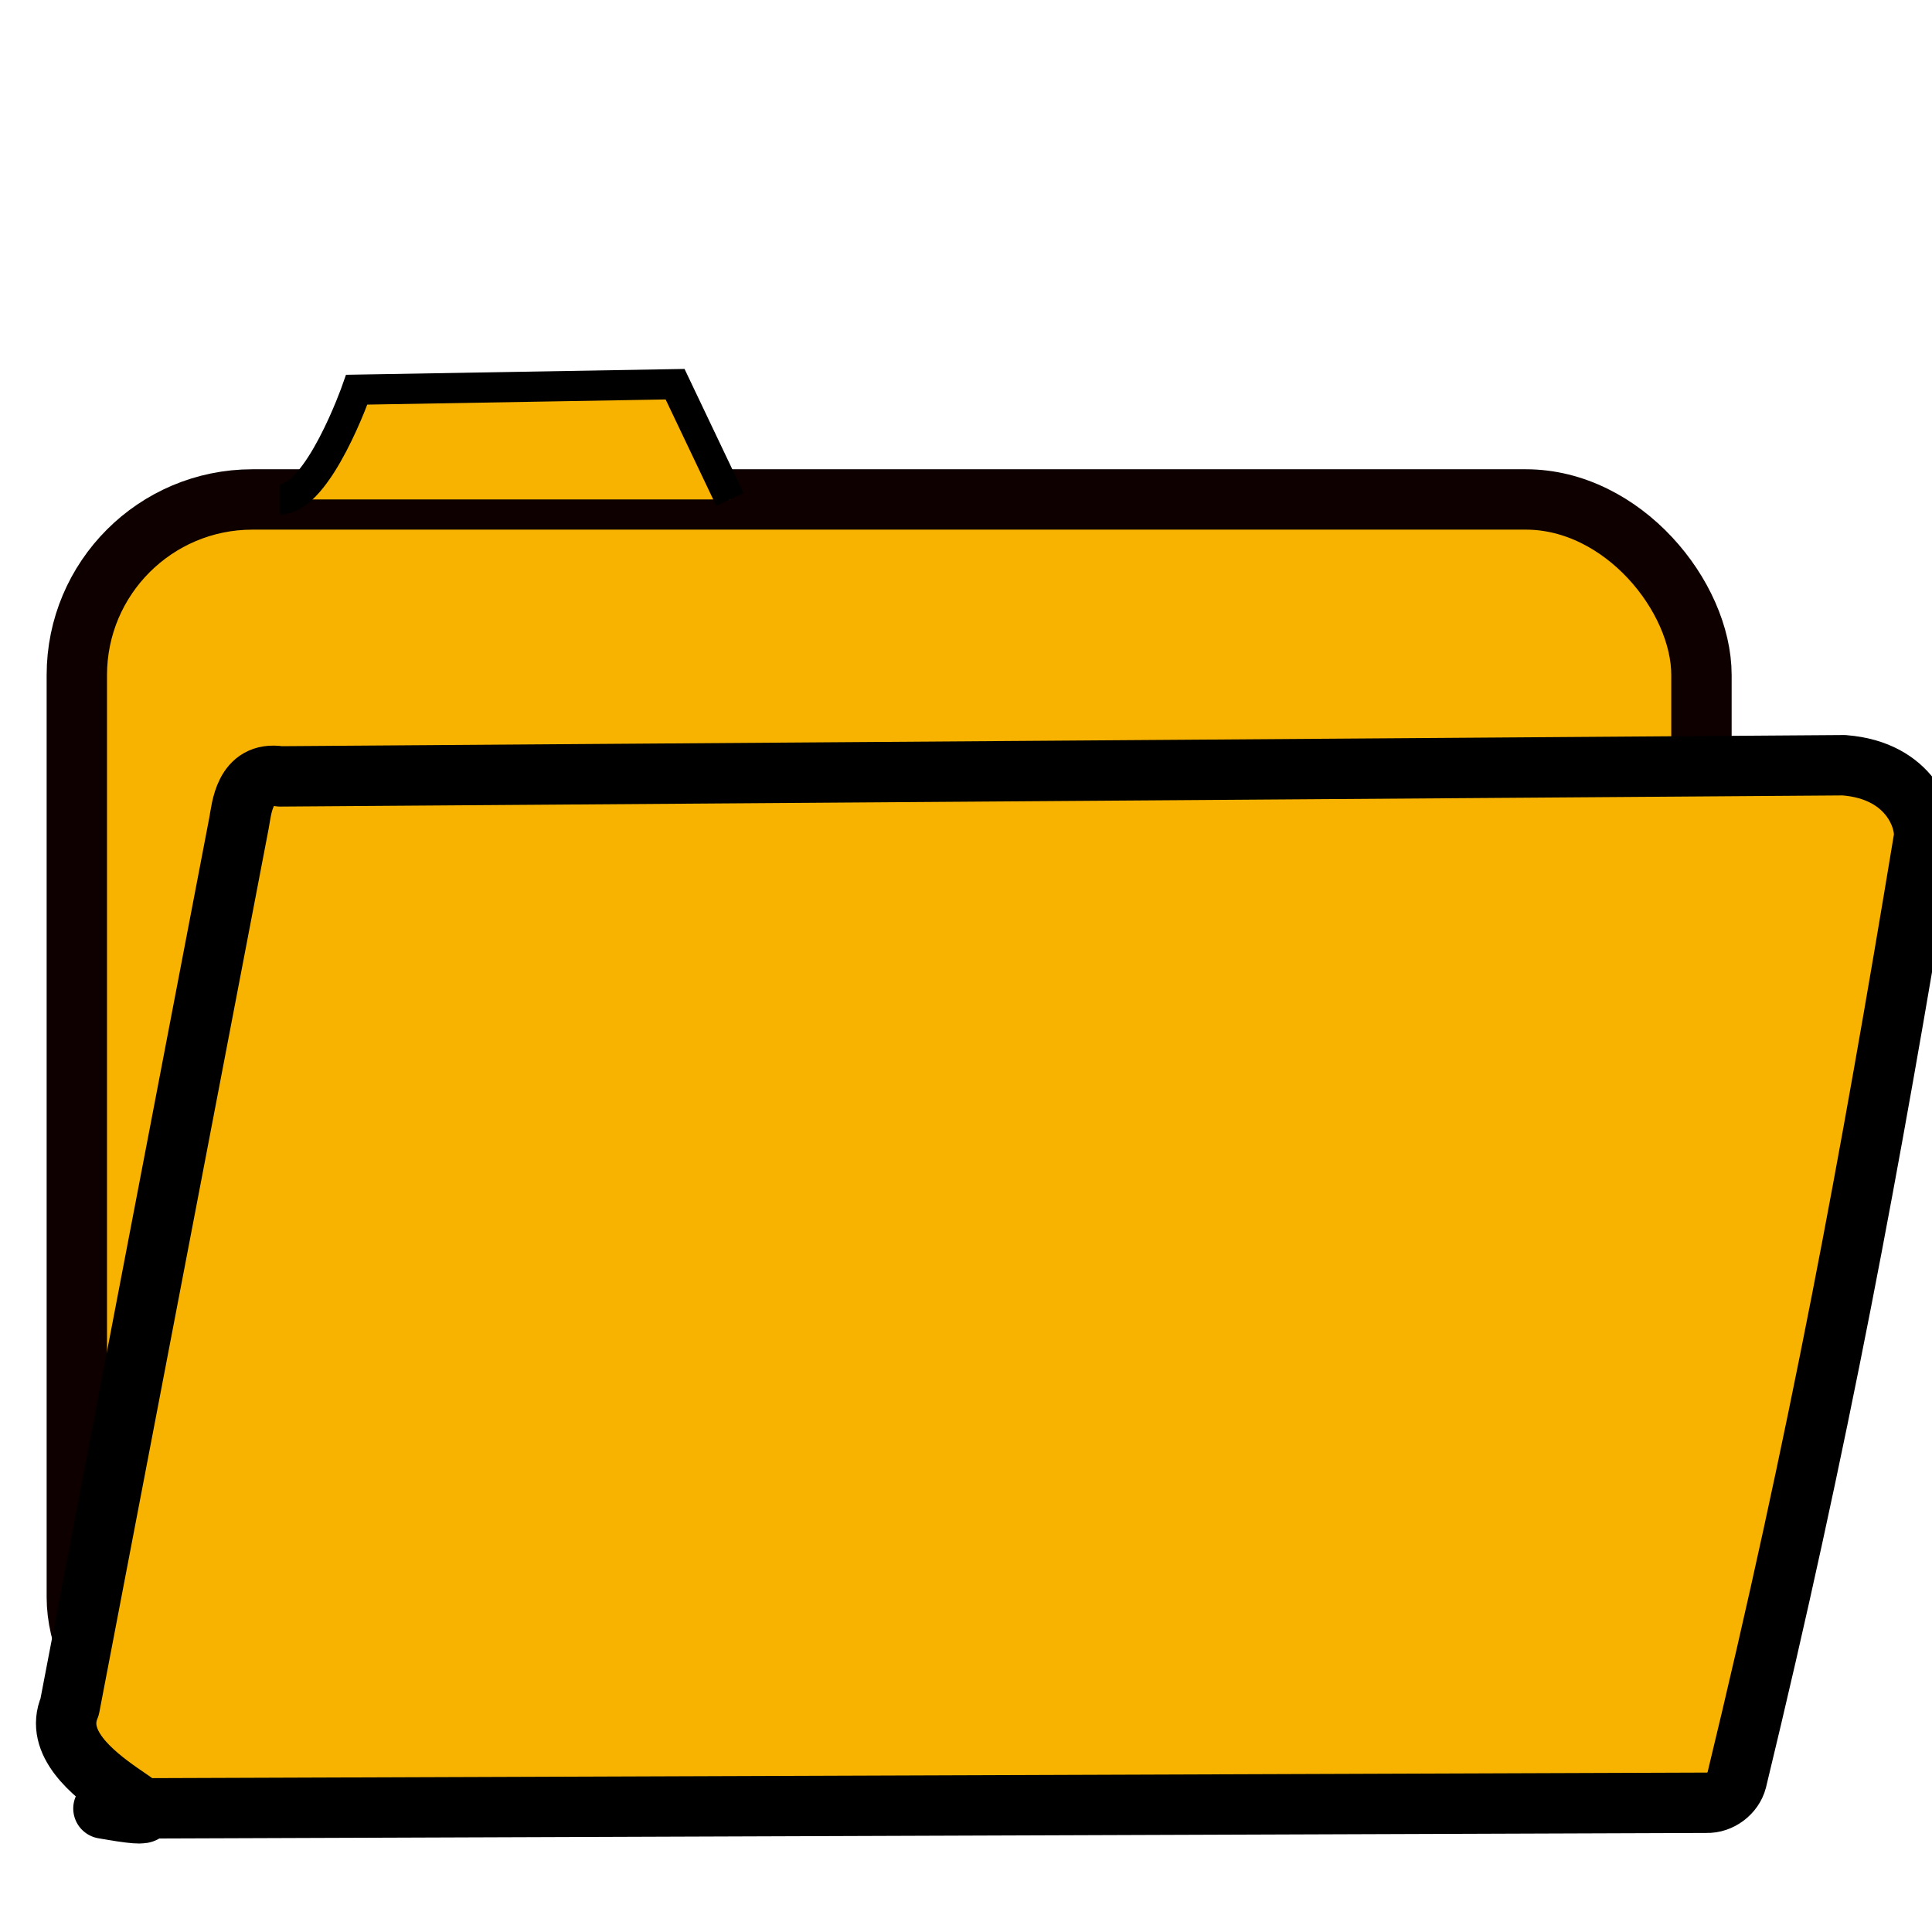 <?xml version="1.0" encoding="UTF-8" standalone="no"?>
<!-- Created with Inkscape (http://www.inkscape.org/) -->

<svg
   xmlns:dc="http://purl.org/dc/elements/1.1/"
   xmlns:cc="http://creativecommons.org/ns#"
   xmlns:rdf="http://www.w3.org/1999/02/22-rdf-syntax-ns#"
   xmlns:svg="http://www.w3.org/2000/svg"
   xmlns="http://www.w3.org/2000/svg"
   xmlns:sodipodi="http://sodipodi.sourceforge.net/DTD/sodipodi-0.dtd"
   xmlns:inkscape="http://www.inkscape.org/namespaces/inkscape"
   width="64px"
   height="64px"
   id="svg2993"
   version="1.1"
   inkscape:version="0.48.2 r9819"
   sodipodi:docname="filefolder.svg">
  <defs
     id="defs2995">
    <inkscape:perspective
       sodipodi:type="inkscape:persp3d"
       inkscape:vp_x="0 : 32 : 1"
       inkscape:vp_y="0 : 1000 : 0"
       inkscape:vp_z="156.54545 : 30.727273 : 1"
       inkscape:persp3d-origin="32 : 21.333333 : 1"
       id="perspective3776" />
  </defs>
  <sodipodi:namedview
     id="base"
     pagecolor="#ffffff"
     bordercolor="#666666"
     borderopacity="1.0"
     inkscape:pageopacity="0.0"
     inkscape:pageshadow="2"
     inkscape:zoom="5.5"
     inkscape:cx="28.347506"
     inkscape:cy="38.20844"
     inkscape:current-layer="layer1"
     showgrid="true"
     inkscape:document-units="px"
     inkscape:grid-bbox="true"
     inkscape:window-width="860"
     inkscape:window-height="649"
     inkscape:window-x="261"
     inkscape:window-y="76"
     inkscape:window-maximized="0" />
  <g
     id="layer1"
     inkscape:label="Layer 1"
     inkscape:groupmode="layer">
    <rect
       style="fill:#f7b300;fill-opacity:1;stroke:#0f0000;stroke-width:2;stroke-linejoin:round;stroke-miterlimit:2;stroke-opacity:1;stroke-dasharray:none;stroke-dashoffset:0"
       id="rect3001"
       width="53.818"
       height="42.182"
       x="2.545"
       y="16.545"
       ry="5.818" />
    <path
       style="font-size:medium;font-style:normal;font-variant:normal;font-weight:normal;font-stretch:normal;text-indent:0;text-align:start;text-decoration:none;line-height:normal;letter-spacing:normal;word-spacing:normal;text-transform:none;direction:ltr;block-progression:tb;writing-mode:lr-tb;text-anchor:start;baseline-shift:baseline;color:#000000;fill:#f7b300;fill-opacity:1;fill-rule:nonzero;stroke:#000000;stroke-width:2;stroke-linejoin:round;stroke-miterlimit:3.3;stroke-opacity:1;stroke-dasharray:none;marker:none;visibility:visible;display:inline;overflow:visible;enable-background:accumulate;font-family:Sans;-inkscape-font-specification:Sans"
       d="M 61.088,25.349 49.089,25.435 9.281,25.719 C 8.087,25.529 8.005,26.8 7.918,27.259 l -5.611,29.281 c -1.017,2.38 5.093,4.071 1.119,3.369 L 56.531,59.719 c 0.45,0.014 0.888,-0.314 1,-0.75 2.72,-11.239 4.421,-20.438 6.193,-31.159 0.111,-0.582 -0.408,-2.289 -2.636,-2.46 z"
       id="path3792"
       inkscape:connector-curvature="0"
       sodipodi:nodetypes="cccccccccc" />
    <path
       style="fill:#f7b300;stroke:#000000;stroke-width:1px;stroke-linecap:butt;stroke-linejoin:miter;stroke-opacity:1;fill-opacity:1"
       d="m 9.273,16.545 c 1.273,0 2.545,-3.636 2.545,-3.636 l 10.545,-0.182 1.818,3.818"
       id="path3794"
       inkscape:connector-curvature="0" />
  </g>
</svg>
